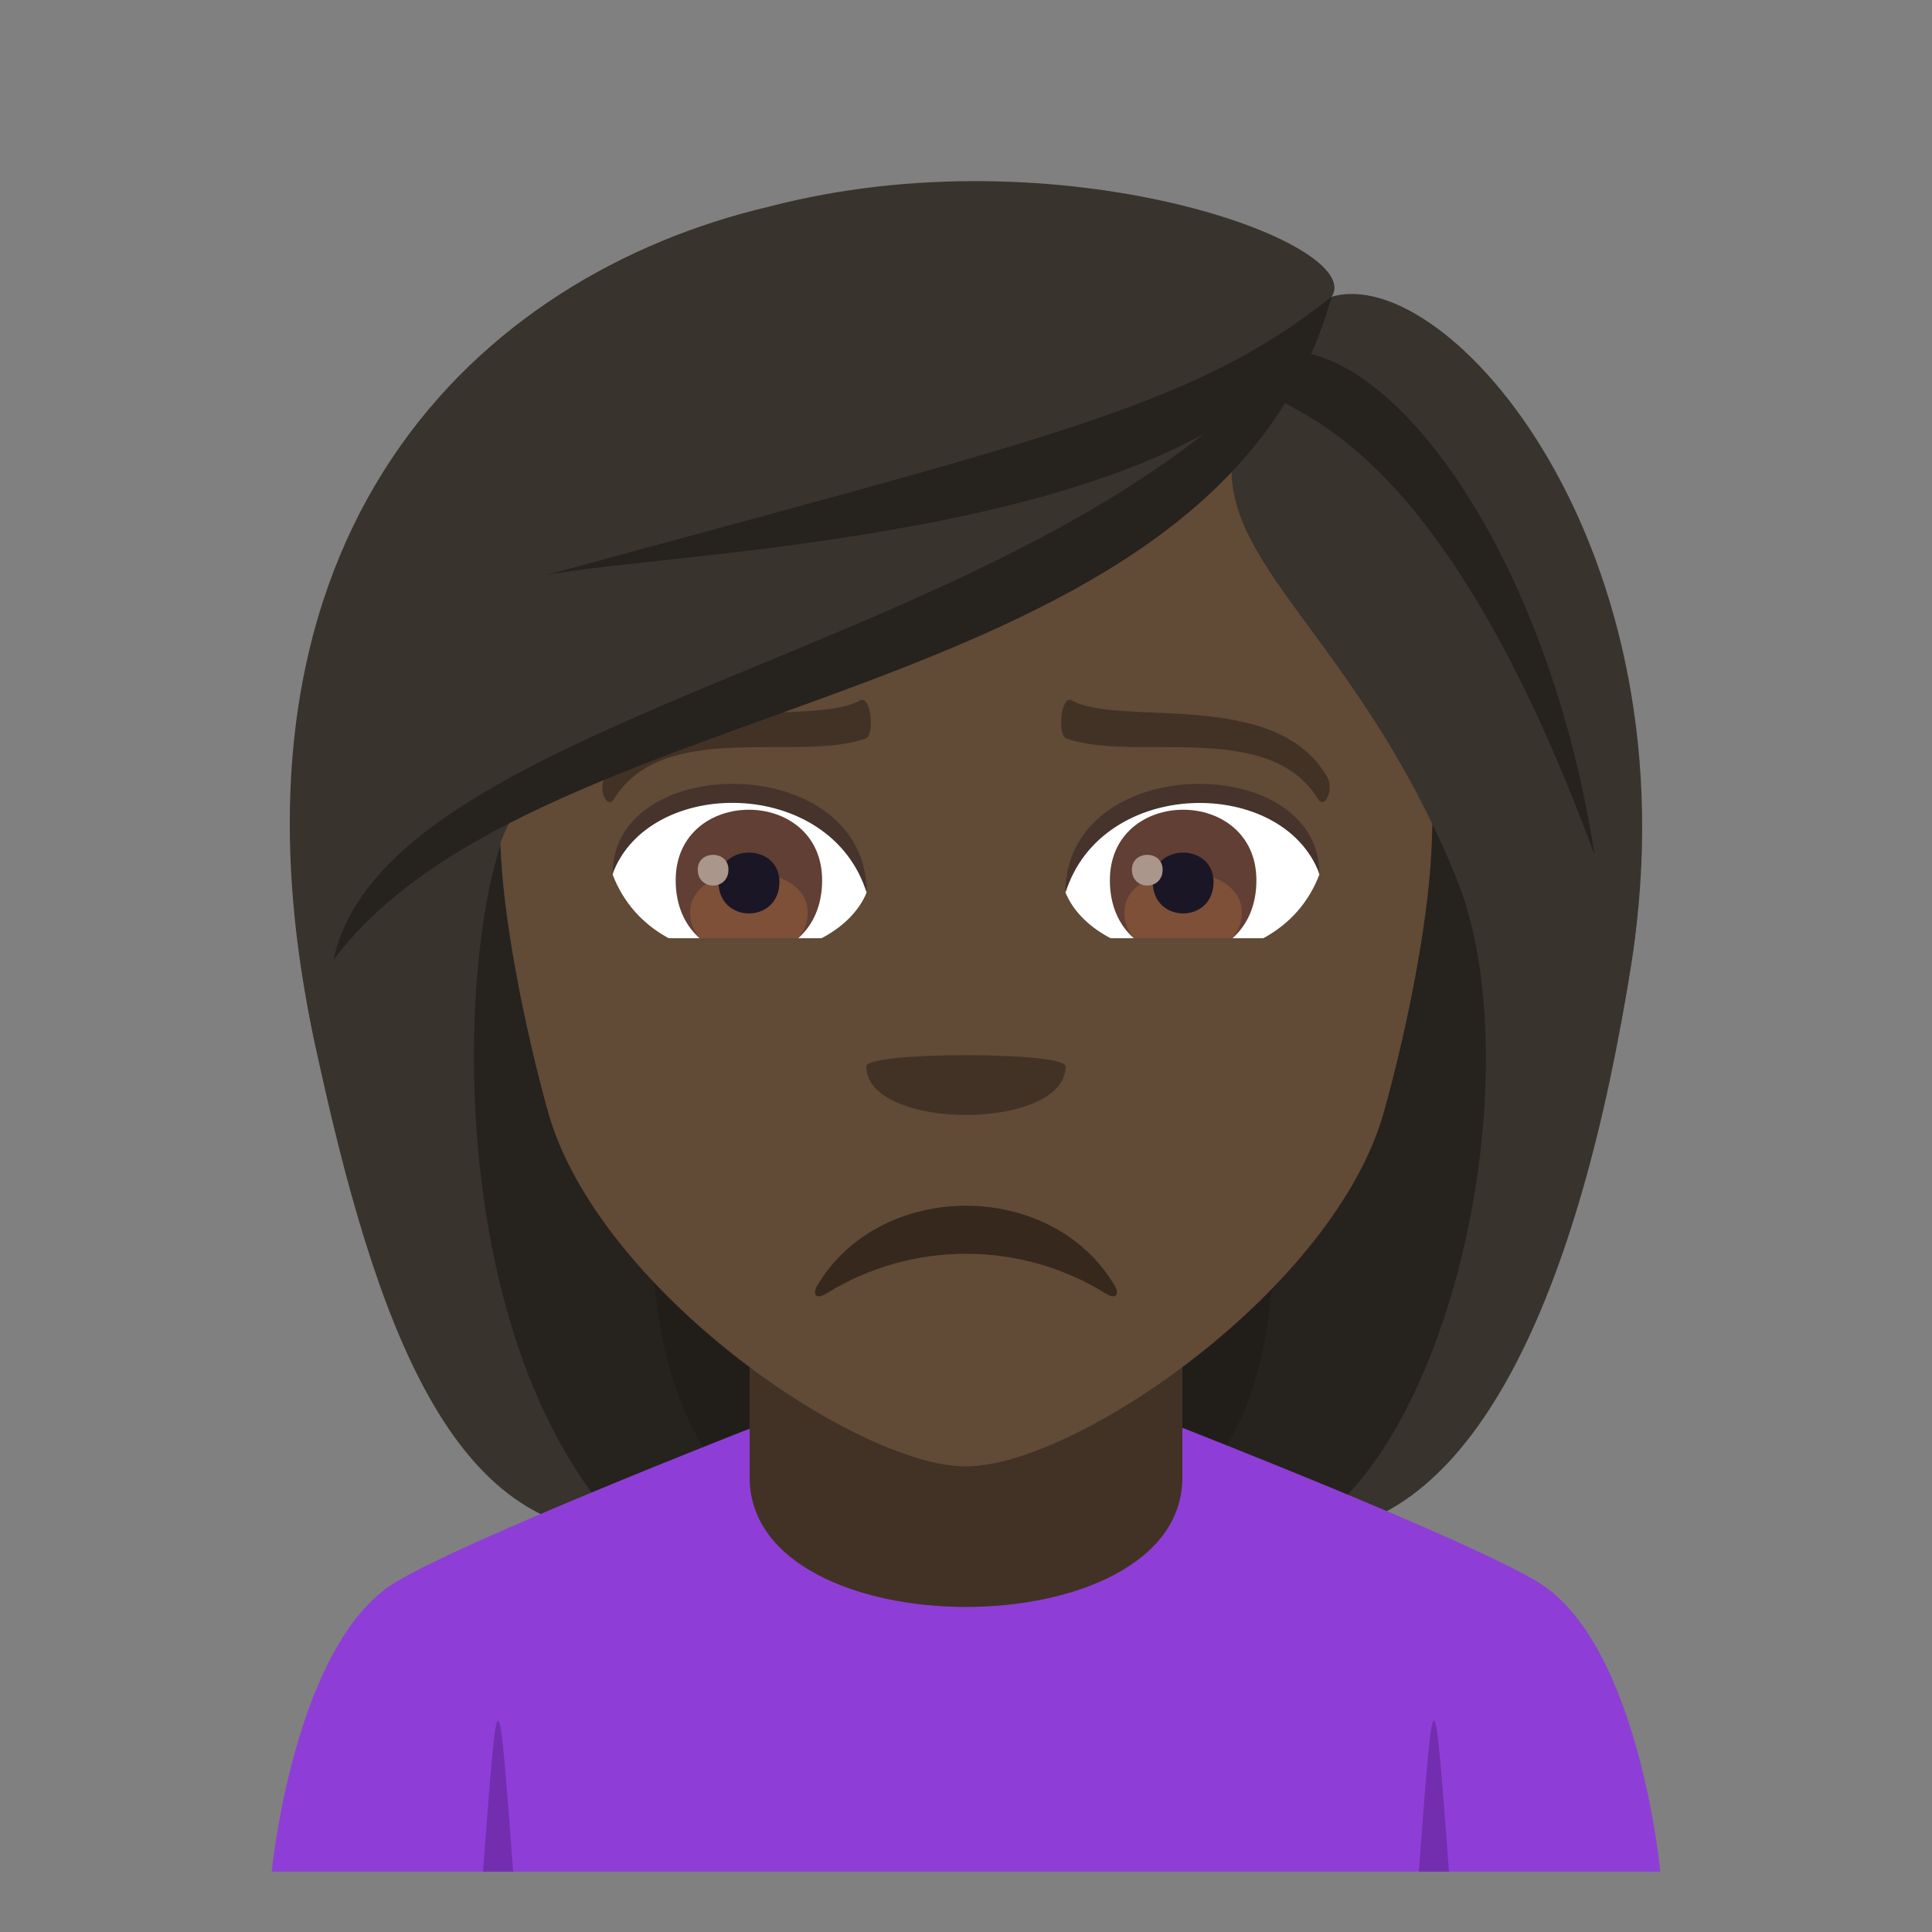 <?xml version="1.0" encoding="utf-8"?>
<!-- Generator: Adobe Illustrator 19.0.0, SVG Export Plug-In . SVG Version: 6.00 Build 0)  -->
<svg version="1.1" id="Layer_1" xmlns="http://www.w3.org/2000/svg" xmlns:xlink="http://www.w3.org/1999/xlink" x="0px" y="0px"
	 width="64px" height="64px" viewBox="0 0 64 64" enable-background="new 0 0 64 64" xml:space="preserve">
<rect x="0" y="0" width="64" height="64" fill="#808080" stroke="none"/>
<path fill="#211E1A" d="M19.938,16.643c-8.131,34.903-7.389,34.155,9.73,34.155C20.195,44.171,38.342,16.168,19.938,16.643z"/>
<path fill="#26221E" d="M17.004,16.102c-5.934,26.52-0.814,33.329,3.733,34.696h5.209C13.756,42.211,32.811,15.58,17.004,16.102z"/>
<path fill="#211E1A" d="M43.861,16.641c8.131,34.905,7.387,34.157-9.73,34.157C42.842,45.478,25.457,16.166,43.861,16.641z"/>
<path fill="#26221E" d="M46.793,16.1c8.674,24.127-0.018,33.581-3.732,34.698h-5.207C50.045,42.909,30.99,15.578,46.793,16.1z"/>
<path fill="#38332D" d="M48.236,29.065c2.512,6.133,0.027,18.722-5.176,21.733c5.766,0,9.277-7.978,10.99-18.954
	C56.189,18.127,43.762,18.119,48.236,29.065z"/>
<path fill="#38332D" d="M10.393,34.389c2.1,9.905,4.686,16.409,10.344,16.409c-6.309-6.529-5.566-20.308-3.774-23.735
	C26.102,21.621,6.84,17.633,10.393,34.389z"/>
<path fill="#8E3ED6" d="M13.076,52.429c2.303-1.412,11.85-5.139,11.85-5.139h14.219c0,0,9.539,3.721,11.828,5.135
	C54.297,54.48,55,61.999,55,61.999H9C9,61.999,9.74,54.472,13.076,52.429z"/>
<path fill="#423225" d="M24.832,48.939c0,5.725,14.336,5.725,14.336,0c0-3.492,0-9.263,0-9.263H24.832
	C24.832,39.676,24.832,44.431,24.832,48.939z"/>
<path fill="#614A36" d="M32,8.254c-10.836,0-16.055,8.824-15.402,20.17c0.133,2.281,0.768,5.57,1.551,8.391
	C19.774,42.674,28.35,48.576,32,48.576c3.648,0,12.227-5.901,13.85-11.761c0.785-2.82,1.418-6.109,1.555-8.391
	C48.053,17.078,42.838,8.254,32,8.254z"/>
<path fill="#732EB0" d="M16,61.999h1C16.5,55.333,16.5,55.333,16,61.999z"/>
<path fill="#732EB0" d="M47,61.999h1C47.5,55.333,47.5,55.333,47,61.999z"/>
<path fill="#423225" d="M35.299,35.323c0,2.148-6.6,2.148-6.6,0C28.699,34.83,35.299,34.83,35.299,35.323z"/>
<path fill="#36281D" d="M27.385,42.843c2.811-1.747,6.422-1.747,9.23,0c0.398,0.246,0.449-0.02,0.324-0.23
	c-2.08-3.562-7.799-3.562-9.881,0C26.938,42.824,26.984,43.089,27.385,42.843z"/>
<path fill="#423225" d="M43.945,25.703c-1.736-2.936-6.916-1.599-8.465-2.516c-0.357-0.104-0.449,1.19-0.15,1.279
	c2.291,0.798,6.717-0.658,8.342,2.022C43.896,26.811,44.213,26.125,43.945,25.703z"/>
<path fill="#423225" d="M20.057,25.703c1.734-2.935,6.912-1.599,8.461-2.516c0.357-0.104,0.451,1.19,0.152,1.28
	c-2.289,0.796-6.717-0.659-8.344,2.022C20.102,26.811,19.787,26.125,20.057,25.703z"/>
<path fill="#FFFFFF" d="M43.705,28.973c-1.447,3.787-7.336,3.232-8.414,0.582C36.107,25.289,42.908,24.926,43.705,28.973z"/>
<path fill="#613F34" d="M36.766,29.161c0,3.356,4.854,3.356,4.854,0C41.619,26.044,36.766,26.044,36.766,29.161z"/>
<path fill="#7D5037" d="M37.246,30.234c0,1.926,3.893,1.926,3.893,0C41.139,28.449,37.246,28.449,37.246,30.234z"/>
<path fill="#1A1626" d="M38.186,29.214c0,1.393,2.014,1.393,2.014,0C40.199,27.921,38.186,27.921,38.186,29.214z"/>
<path fill="#AB968C" d="M37.496,28.808c0,0.703,1.018,0.703,1.018,0C38.514,28.154,37.496,28.154,37.496,28.808z"/>
<path fill="#45332C" d="M43.705,28.944c0-4.072-8.414-4.072-8.414,0.645C36.49,25.717,42.504,25.717,43.705,28.944z"/>
<path fill="#FFFFFF" d="M20.295,28.973c1.449,3.787,7.34,3.232,8.418,0.582C27.895,25.289,21.094,24.926,20.295,28.973z"/>
<path fill="#613F34" d="M22.383,29.161c0,3.356,4.851,3.356,4.851,0C27.234,26.044,22.383,26.044,22.383,29.161z"/>
<path fill="#7D5037" d="M22.861,30.234c0,1.924,3.894,1.924,3.894,0C26.756,28.449,22.861,28.449,22.861,30.234z"/>
<path fill="#1A1626" d="M23.801,29.214c0,1.393,2.018,1.393,2.018,0C25.818,27.919,23.801,27.919,23.801,29.214z"/>
<path fill="#AB968C" d="M23.113,28.806c0,0.705,1.018,0.705,1.018,0C24.131,28.154,23.113,28.154,23.113,28.806z"/>
<path fill="#45332C" d="M20.295,28.944c0-4.072,8.418-4.072,8.418,0.643C27.514,25.713,21.498,25.713,20.295,28.944z"/>
<rect x="18.705" y="31.08" fill="#614A36" width="26.588" height="2.48"/>
<path fill="#38332D" d="M44.107,9.832c-7.598,7.785-0.346,8.287,4.129,19.232c2.512,6.133,4.101,13.755,5.814,2.779
	C56.189,18.127,47.969,8.688,44.107,9.832z"/>
<path fill="#38332D" d="M25.457,6.85C15.822,9.118,6.84,17.633,10.393,34.389c2.1,9.905,4.777-3.898,6.57-7.326
	c9.139-5.441,24.77-9.561,27.145-17.23C45.313,8.061,35.098,4.325,25.457,6.85z"/>
<path fill="#26221E" d="M18.074,19.055c4.074-0.826,23.566-1.215,26.033-9.223C39.502,13.502,34.729,14.502,18.074,19.055z"/>
<path fill="#26221E" d="M11.049,31.795c6.836-9.123,29.229-8.117,33.059-21.963C36.672,21.453,12.918,23.024,11.049,31.795z"/>
<path fill="#26221E" d="M41.855,11.729c-1.766,2.781,4.363-1.303,10.971,16.6C51.197,17.862,45.615,10.657,41.855,11.729z"/>
</svg>

